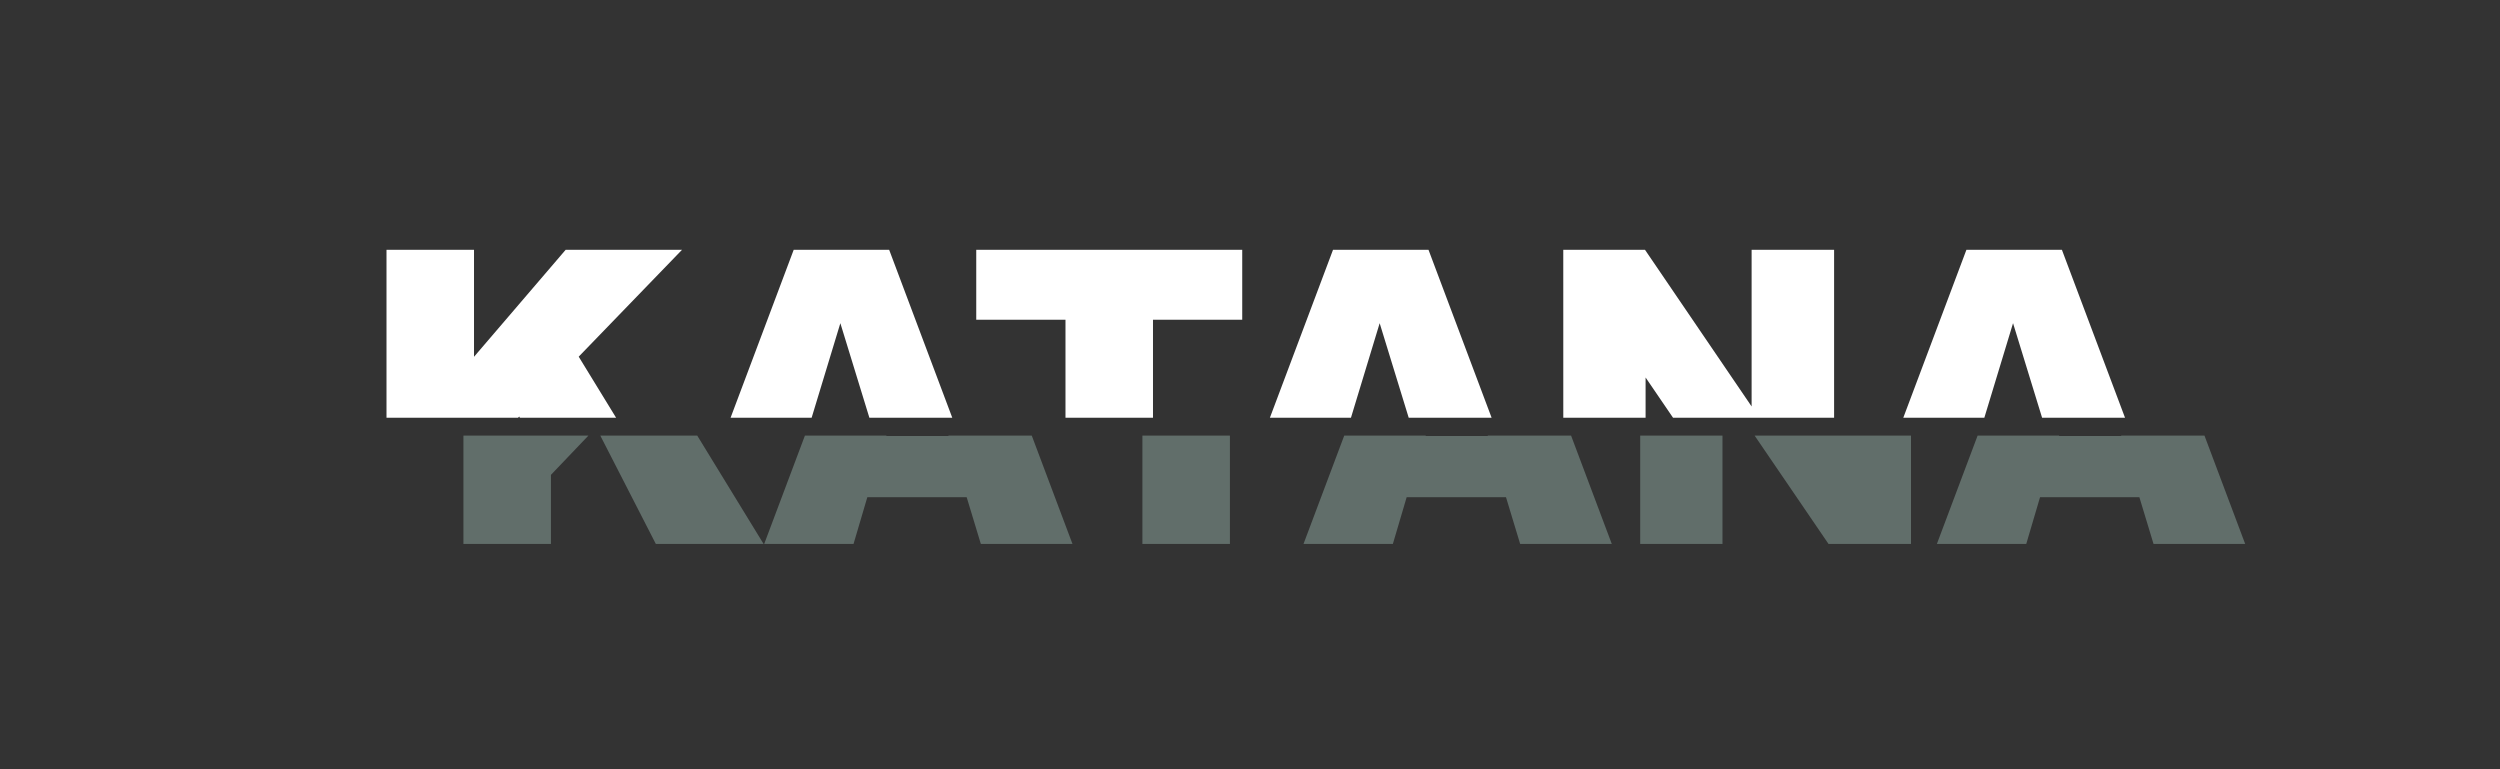 <?xml version="1.0" encoding="utf-8"?>
<!-- Generator: Adobe Illustrator 16.0.3, SVG Export Plug-In . SVG Version: 6.00 Build 0)  -->
<!DOCTYPE svg PUBLIC "-//W3C//DTD SVG 1.1//EN" "http://www.w3.org/Graphics/SVG/1.1/DTD/svg11.dtd">
<svg version="1.1" id="logo" xmlns="http://www.w3.org/2000/svg" xmlns:xlink="http://www.w3.org/1999/xlink" x="0px" y="0px"
	 width="227.5px" height="70px" viewBox="0 0 227.5 70" enable-background="new 0 0 227.5 70" xml:space="preserve">
<rect x="0" y="0" width="227.5" height="70" fill="#333333" stroke="none"/>
<g>
	<g>
		<g>
			<defs>
				<rect id="SVGID_1_" x="21.5" y="7.23" width="180" height="30.786"/>
			</defs>
			<clipPath id="SVGID_2_">
				<use xlink:href="#SVGID_1_"  overflow="visible"/>
			</clipPath>
			<g clip-path="url(#SVGID_2_)">
				<path fill="#FFFFFF" d="M35.172,22.73h7.963v9.738l8.341-9.738h10.59l-9.404,9.727L62.488,48.5h-9.806l-5.433-10.598
					l-4.114,4.31V48.5h-7.963V22.73z"/>
				<path fill="#FFFFFF" d="M80.968,44.246h-9.041L70.671,48.5h-8.13l9.686-25.77h8.686l9.684,25.77h-8.339L80.968,44.246z
					 M79.316,38.674l-2.844-9.264l-2.814,9.264H79.316z"/>
				<path fill="#FFFFFF" d="M88.838,22.73h24.205v6.363h-8.121V48.5h-7.963V29.094h-8.121V22.73z"/>
				<path fill="#FFFFFF" d="M130.046,44.246h-9.04L119.75,48.5h-8.131l9.686-25.77h8.688l9.684,25.77h-8.339L130.046,44.246z
					 M128.395,38.674l-2.845-9.264l-2.813,9.264H128.395z"/>
				<path fill="#FFFFFF" d="M142.258,22.73h7.436l9.703,14.256V22.73h7.506V48.5h-7.506l-9.648-14.149V48.5h-7.488L142.258,22.73
					L142.258,22.73z"/>
				<path fill="#FFFFFF" d="M187.686,44.246h-9.041l-1.256,4.254h-8.131l9.686-25.77h8.688l9.686,25.77h-8.34L187.686,44.246z
					 M186.033,38.674l-2.846-9.264l-2.813,9.264H186.033z"/>
			</g>
		</g>
	</g>
</g>
<g>
	<g>
		<g>
			<defs>
				<rect id="SVGID_3_" x="28.5" y="39.639" width="180" height="17.361"/>
			</defs>
			<clipPath id="SVGID_4_">
				<use xlink:href="#SVGID_3_"  overflow="visible"/>
			</clipPath>
			<g clip-path="url(#SVGID_4_)">
				<polygon fill="#616E6A" points="69.066,23.73 58.476,23.73 50.135,33.469 50.135,23.73 42.172,23.73 42.172,49.5 50.135,49.5 
					50.135,43.212 54.249,38.902 59.682,49.5 69.488,49.5 59.663,33.457 				"/>
				<path fill="#616E6A" d="M79.227,23.73L69.541,49.5h8.13l1.256-4.254h9.041l1.289,4.254h8.339l-9.684-25.77H79.227z
					 M80.657,39.674l2.814-9.264l2.844,9.264H80.657z"/>
				<polygon fill="#616E6A" points="120.043,23.73 95.838,23.73 95.838,30.094 103.959,30.094 103.959,49.5 111.922,49.5 
					111.922,30.094 120.043,30.094 				"/>
				<path fill="#616E6A" d="M128.305,23.73l-9.686,25.77h8.131l1.256-4.254h9.04l1.289,4.254h8.339l-9.684-25.77H128.305z
					 M129.734,39.674l2.813-9.264l2.847,9.264H129.734z"/>
				<polygon fill="#616E6A" points="166.396,37.986 156.693,23.73 149.258,23.73 149.258,49.5 156.746,49.5 156.746,35.351 
					166.396,49.5 173.902,49.5 173.902,23.73 166.396,23.73 				"/>
				<path fill="#616E6A" d="M194.629,23.73h-8.686l-9.688,25.77h8.133l1.256-4.254h9.039l1.289,4.254h8.34L194.629,23.73z
					 M187.374,39.674l2.813-9.264l2.846,9.264H187.374z"/>
			</g>
		</g>
	</g>
</g>
</svg>
